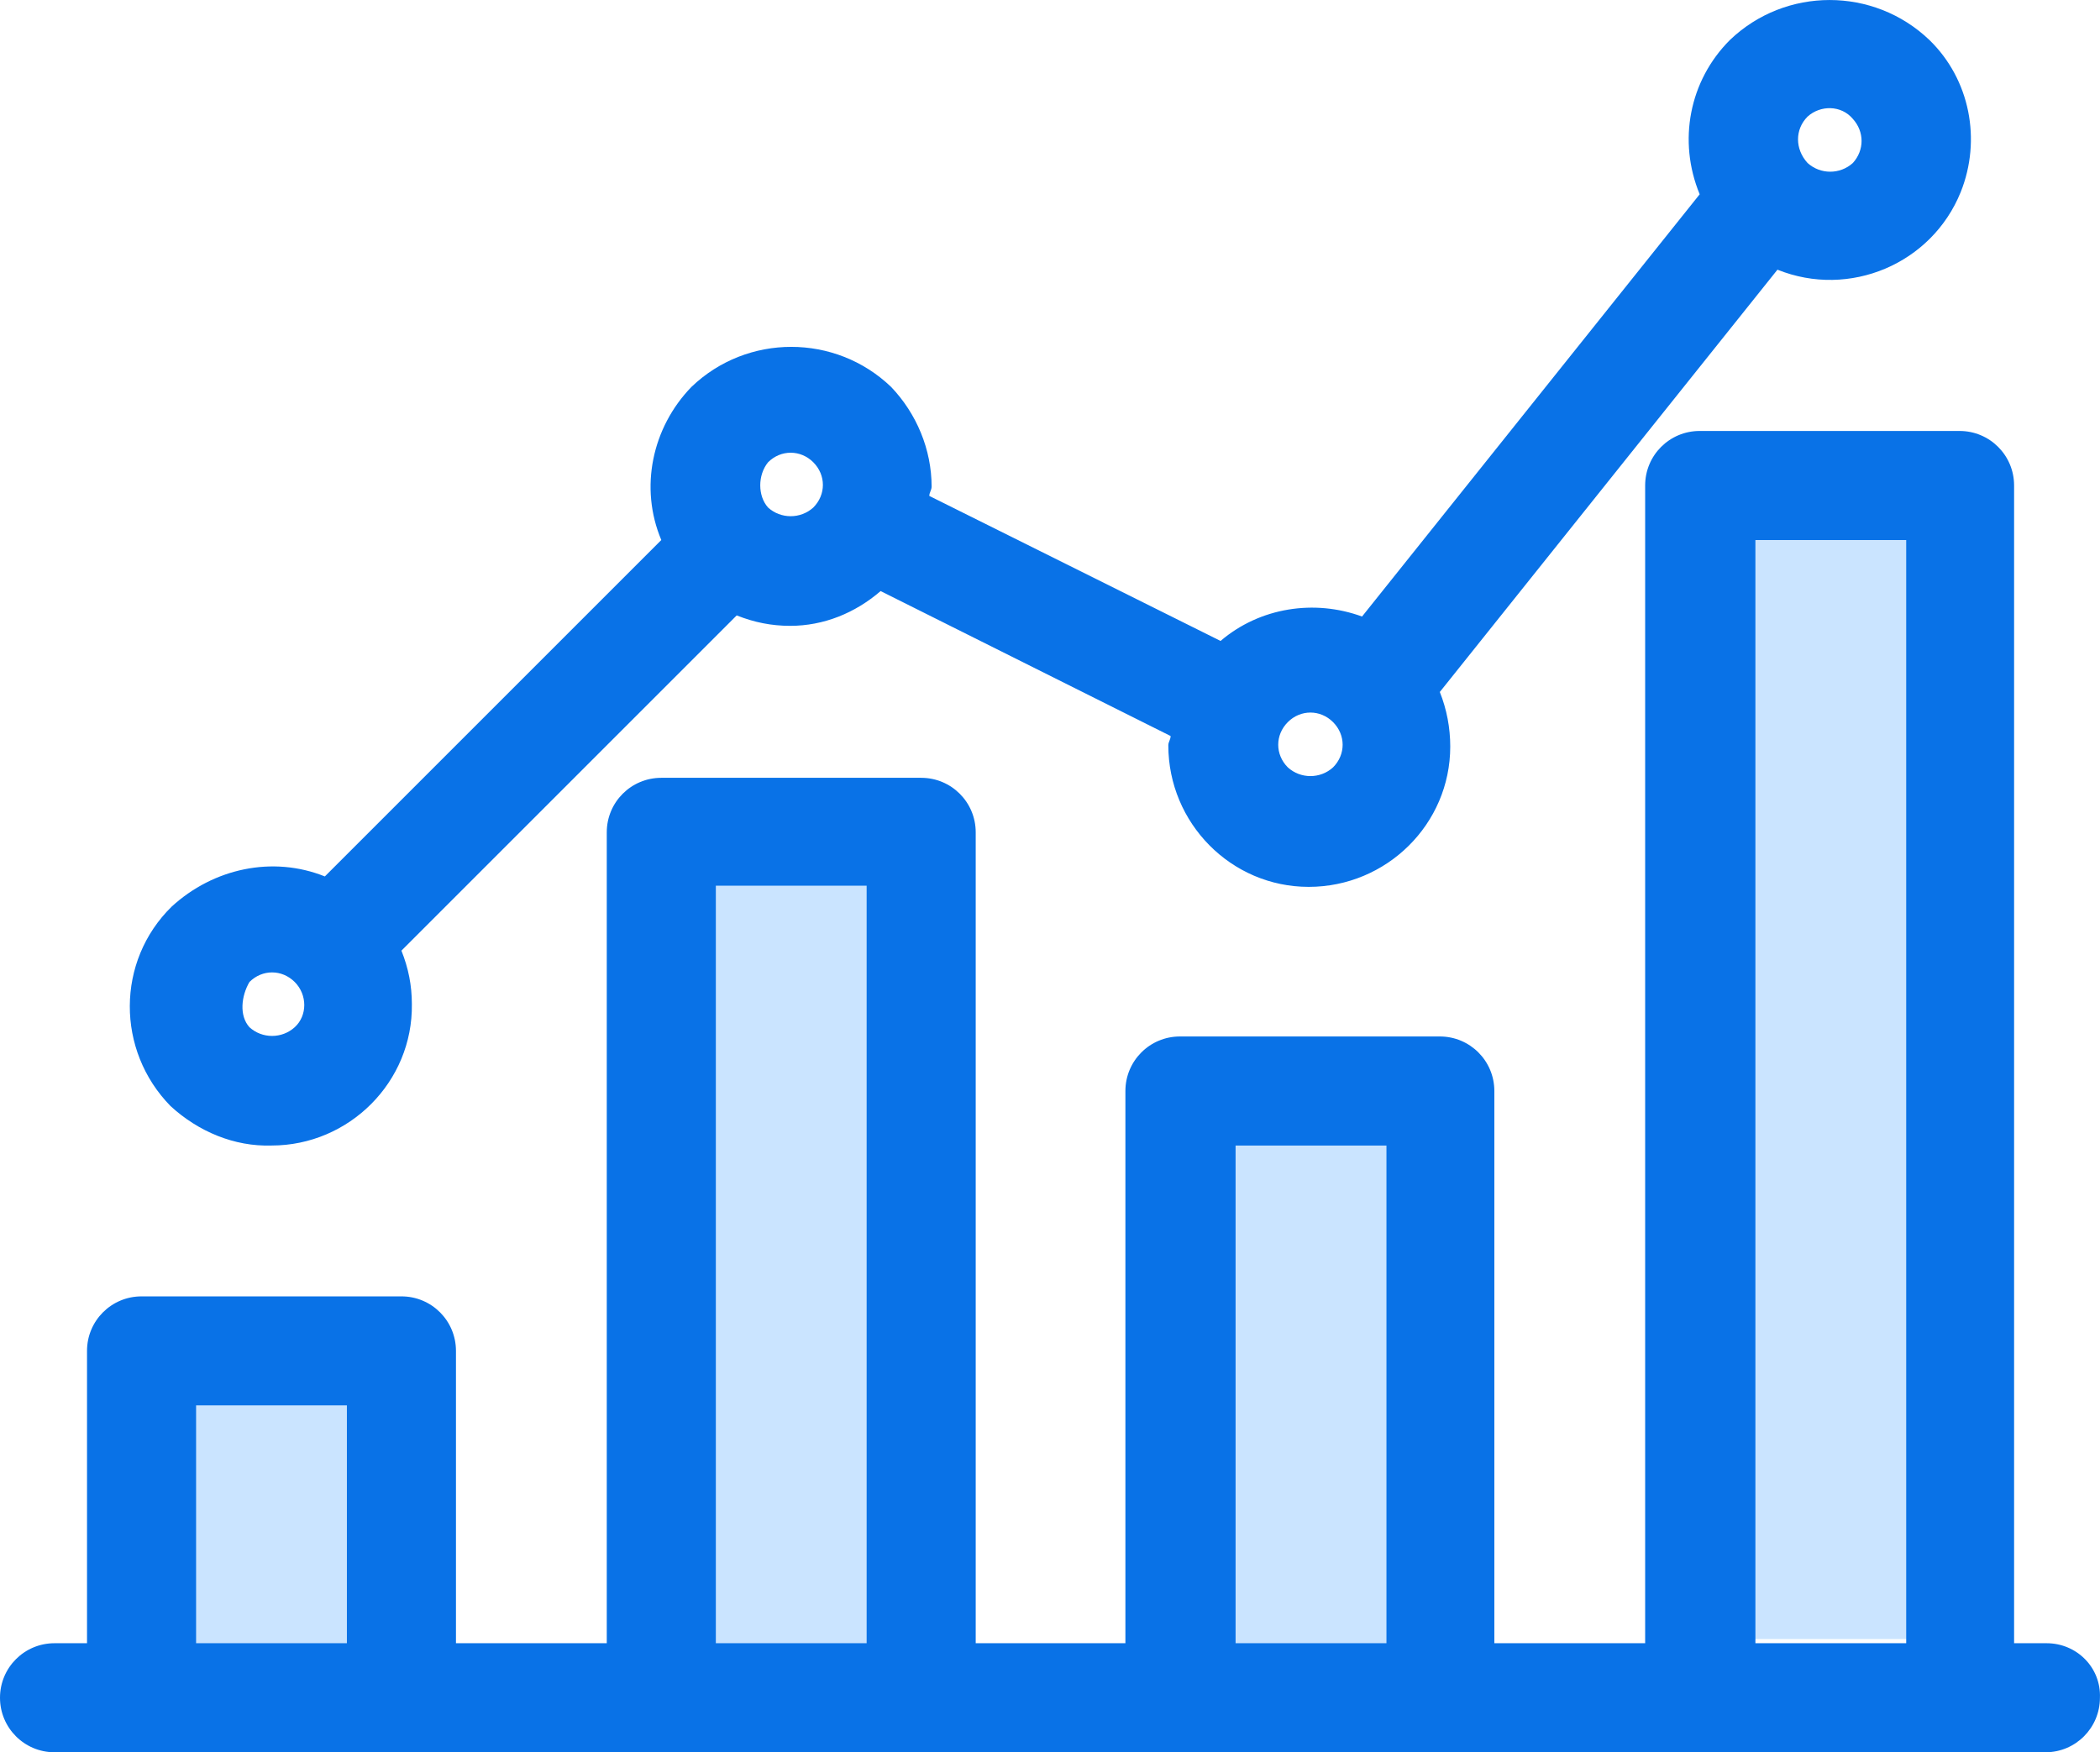 <svg xmlns="http://www.w3.org/2000/svg" xmlns:xlink="http://www.w3.org/1999/xlink" fill="none" version="1.1" width="32" height="26.704" viewBox="0 0 32 26.704"><g style="mix-blend-mode:passthrough"><g><path d="M2.052,20.896C2.052,20.896,6.136,20.896,6.136,20.896C6.136,20.896,6.136,26.005,6.136,26.005C6.136,26.005,2.052,26.005,2.052,26.005C2.052,26.005,2.052,20.896,2.052,20.896C2.052,20.896,2.052,20.896,2.052,20.896ZM10.219,12.728C10.219,12.728,14.303,12.728,14.303,12.728C14.303,12.728,14.303,26.005,14.303,26.005C14.303,26.005,10.219,26.005,10.219,26.005C10.219,26.005,10.219,12.728,10.219,12.728C10.219,12.728,10.219,12.728,10.219,12.728ZM17.38,16.812C17.38,16.812,21.463,16.812,21.463,16.812C21.463,16.812,21.463,26.005,21.463,26.005C21.463,26.005,17.38,26.005,17.38,26.005C17.38,26.005,17.38,16.812,17.38,16.812C17.38,16.812,17.38,16.812,17.38,16.812ZM26.555,7.619C26.555,7.619,30.639,7.619,30.639,7.619C30.639,7.619,30.639,24.98,30.639,24.98C30.639,24.98,26.555,24.98,26.555,24.98C26.555,24.98,26.555,7.619,26.555,7.619C26.555,7.619,26.555,7.619,26.555,7.619Z" fill="#CAE4FF" fill-opacity="1"/></g><g><path d="M4.137,17.458C5.321,17.458,6.294,16.486,6.276,15.301C6.276,15.018,6.223,14.753,6.117,14.488C6.117,14.488,11.226,9.379,11.226,9.379C11.492,9.485,11.757,9.538,12.04,9.538C12.552,9.538,13.03,9.343,13.419,9.008C13.419,9.008,17.838,11.217,17.838,11.217C17.838,11.271,17.803,11.306,17.803,11.359C17.803,12.543,18.758,13.516,19.942,13.516C21.127,13.516,22.099,12.561,22.099,11.377C22.099,11.094,22.046,10.811,21.94,10.546C21.94,10.546,27.085,4.11,27.085,4.11C28.181,4.552,29.436,4.022,29.878,2.926C30.196,2.13,30.019,1.211,29.401,0.61C28.552,-0.203,27.208,-0.203,26.36,0.61C25.741,1.229,25.564,2.148,25.9,2.961C25.9,2.961,20.755,9.396,20.755,9.396C20.031,9.131,19.2,9.255,18.599,9.768C18.599,9.768,14.161,7.558,14.161,7.558C14.161,7.505,14.196,7.469,14.196,7.416C14.196,6.851,13.967,6.303,13.578,5.896C12.729,5.083,11.385,5.083,10.537,5.896C9.936,6.515,9.741,7.434,10.077,8.23C10.077,8.23,4.95,13.357,4.95,13.357C4.155,13.038,3.253,13.233,2.617,13.816C1.768,14.647,1.768,16.009,2.599,16.857C3.023,17.246,3.571,17.476,4.137,17.458C4.137,17.458,4.137,17.458,4.137,17.458ZM27.544,1.777C27.739,1.6,28.057,1.6,28.234,1.812C28.411,2.007,28.411,2.289,28.234,2.484C28.039,2.661,27.739,2.661,27.544,2.484C27.35,2.272,27.35,1.971,27.544,1.777C27.544,1.777,27.544,1.777,27.544,1.777ZM19.624,11.005C19.818,10.811,20.119,10.811,20.313,11.005C20.508,11.2,20.508,11.5,20.313,11.695C20.119,11.872,19.818,11.872,19.624,11.695C19.429,11.5,19.429,11.2,19.624,11.005C19.624,11.005,19.624,11.005,19.624,11.005ZM11.704,7.045C11.898,6.851,12.199,6.851,12.393,7.045C12.588,7.24,12.588,7.54,12.393,7.735C12.199,7.911,11.898,7.911,11.704,7.735C11.545,7.558,11.545,7.24,11.704,7.045C11.704,7.045,11.704,7.045,11.704,7.045ZM3.801,14.966C3.995,14.771,4.296,14.771,4.491,14.966C4.685,15.16,4.685,15.478,4.491,15.655C4.296,15.832,3.995,15.832,3.801,15.655C3.642,15.478,3.677,15.178,3.801,14.966C3.801,14.966,3.801,14.966,3.801,14.966Z" fill="#0972E7" fill-opacity="1"/></g><g><path d="M31.186,25.043C31.186,25.043,30.691,25.043,30.691,25.043C30.691,25.043,30.691,7.399,30.691,7.399C30.691,6.939,30.32,6.568,29.86,6.568C29.86,6.568,25.9,6.568,25.9,6.568C25.44,6.568,25.069,6.939,25.069,7.399C25.069,7.399,25.069,25.043,25.069,25.043C25.069,25.043,22.771,25.043,22.771,25.043C22.771,25.043,22.771,16.627,22.771,16.627C22.771,16.168,22.4,15.796,21.94,15.796C21.94,15.796,17.98,15.796,17.98,15.796C17.52,15.796,17.149,16.168,17.149,16.627C17.149,16.627,17.149,25.043,17.149,25.043C17.149,25.043,14.868,25.043,14.868,25.043C14.868,25.043,14.868,12.685,14.868,12.685C14.868,12.225,14.497,11.854,14.037,11.854C14.037,11.854,10.077,11.854,10.077,11.854C9.617,11.854,9.246,12.225,9.246,12.685C9.246,12.685,9.246,25.043,9.246,25.043C9.246,25.043,6.948,25.043,6.948,25.043C6.948,25.043,6.948,20.588,6.948,20.588C6.948,20.128,6.577,19.757,6.117,19.757C6.117,19.757,2.157,19.757,2.157,19.757C1.697,19.757,1.326,20.128,1.326,20.588C1.326,20.588,1.326,25.043,1.326,25.043C1.326,25.043,0.831,25.043,0.831,25.043C0.371,25.043,0,25.414,0,25.874C0,26.333,0.371,26.705,0.831,26.705C0.831,26.705,31.169,26.705,31.169,26.705C31.628,26.705,31.999,26.333,31.999,25.874C32.017,25.414,31.646,25.043,31.186,25.043C31.186,25.043,31.186,25.043,31.186,25.043ZM2.988,25.043C2.988,25.043,2.988,21.418,2.988,21.418C2.988,21.418,5.286,21.418,5.286,21.418C5.286,21.418,5.286,25.043,5.286,25.043C5.286,25.043,2.988,25.043,2.988,25.043C2.988,25.043,2.988,25.043,2.988,25.043ZM10.908,25.043C10.908,25.043,10.908,13.498,10.908,13.498C10.908,13.498,13.206,13.498,13.206,13.498C13.206,13.498,13.206,25.043,13.206,25.043C13.206,25.043,10.908,25.043,10.908,25.043C10.908,25.043,10.908,25.043,10.908,25.043ZM18.828,25.043C18.828,25.043,18.828,17.458,18.828,17.458C18.828,17.458,21.127,17.458,21.127,17.458C21.127,17.458,21.127,25.043,21.127,25.043C21.127,25.043,18.828,25.043,18.828,25.043C18.828,25.043,18.828,25.043,18.828,25.043ZM26.749,25.043C26.749,25.043,26.749,8.23,26.749,8.23C26.749,8.23,29.047,8.23,29.047,8.23C29.047,8.23,29.047,25.043,29.047,25.043C29.047,25.043,26.749,25.043,26.749,25.043C26.749,25.043,26.749,25.043,26.749,25.043Z" fill="#0972E7" fill-opacity="1"/></g></g></svg>